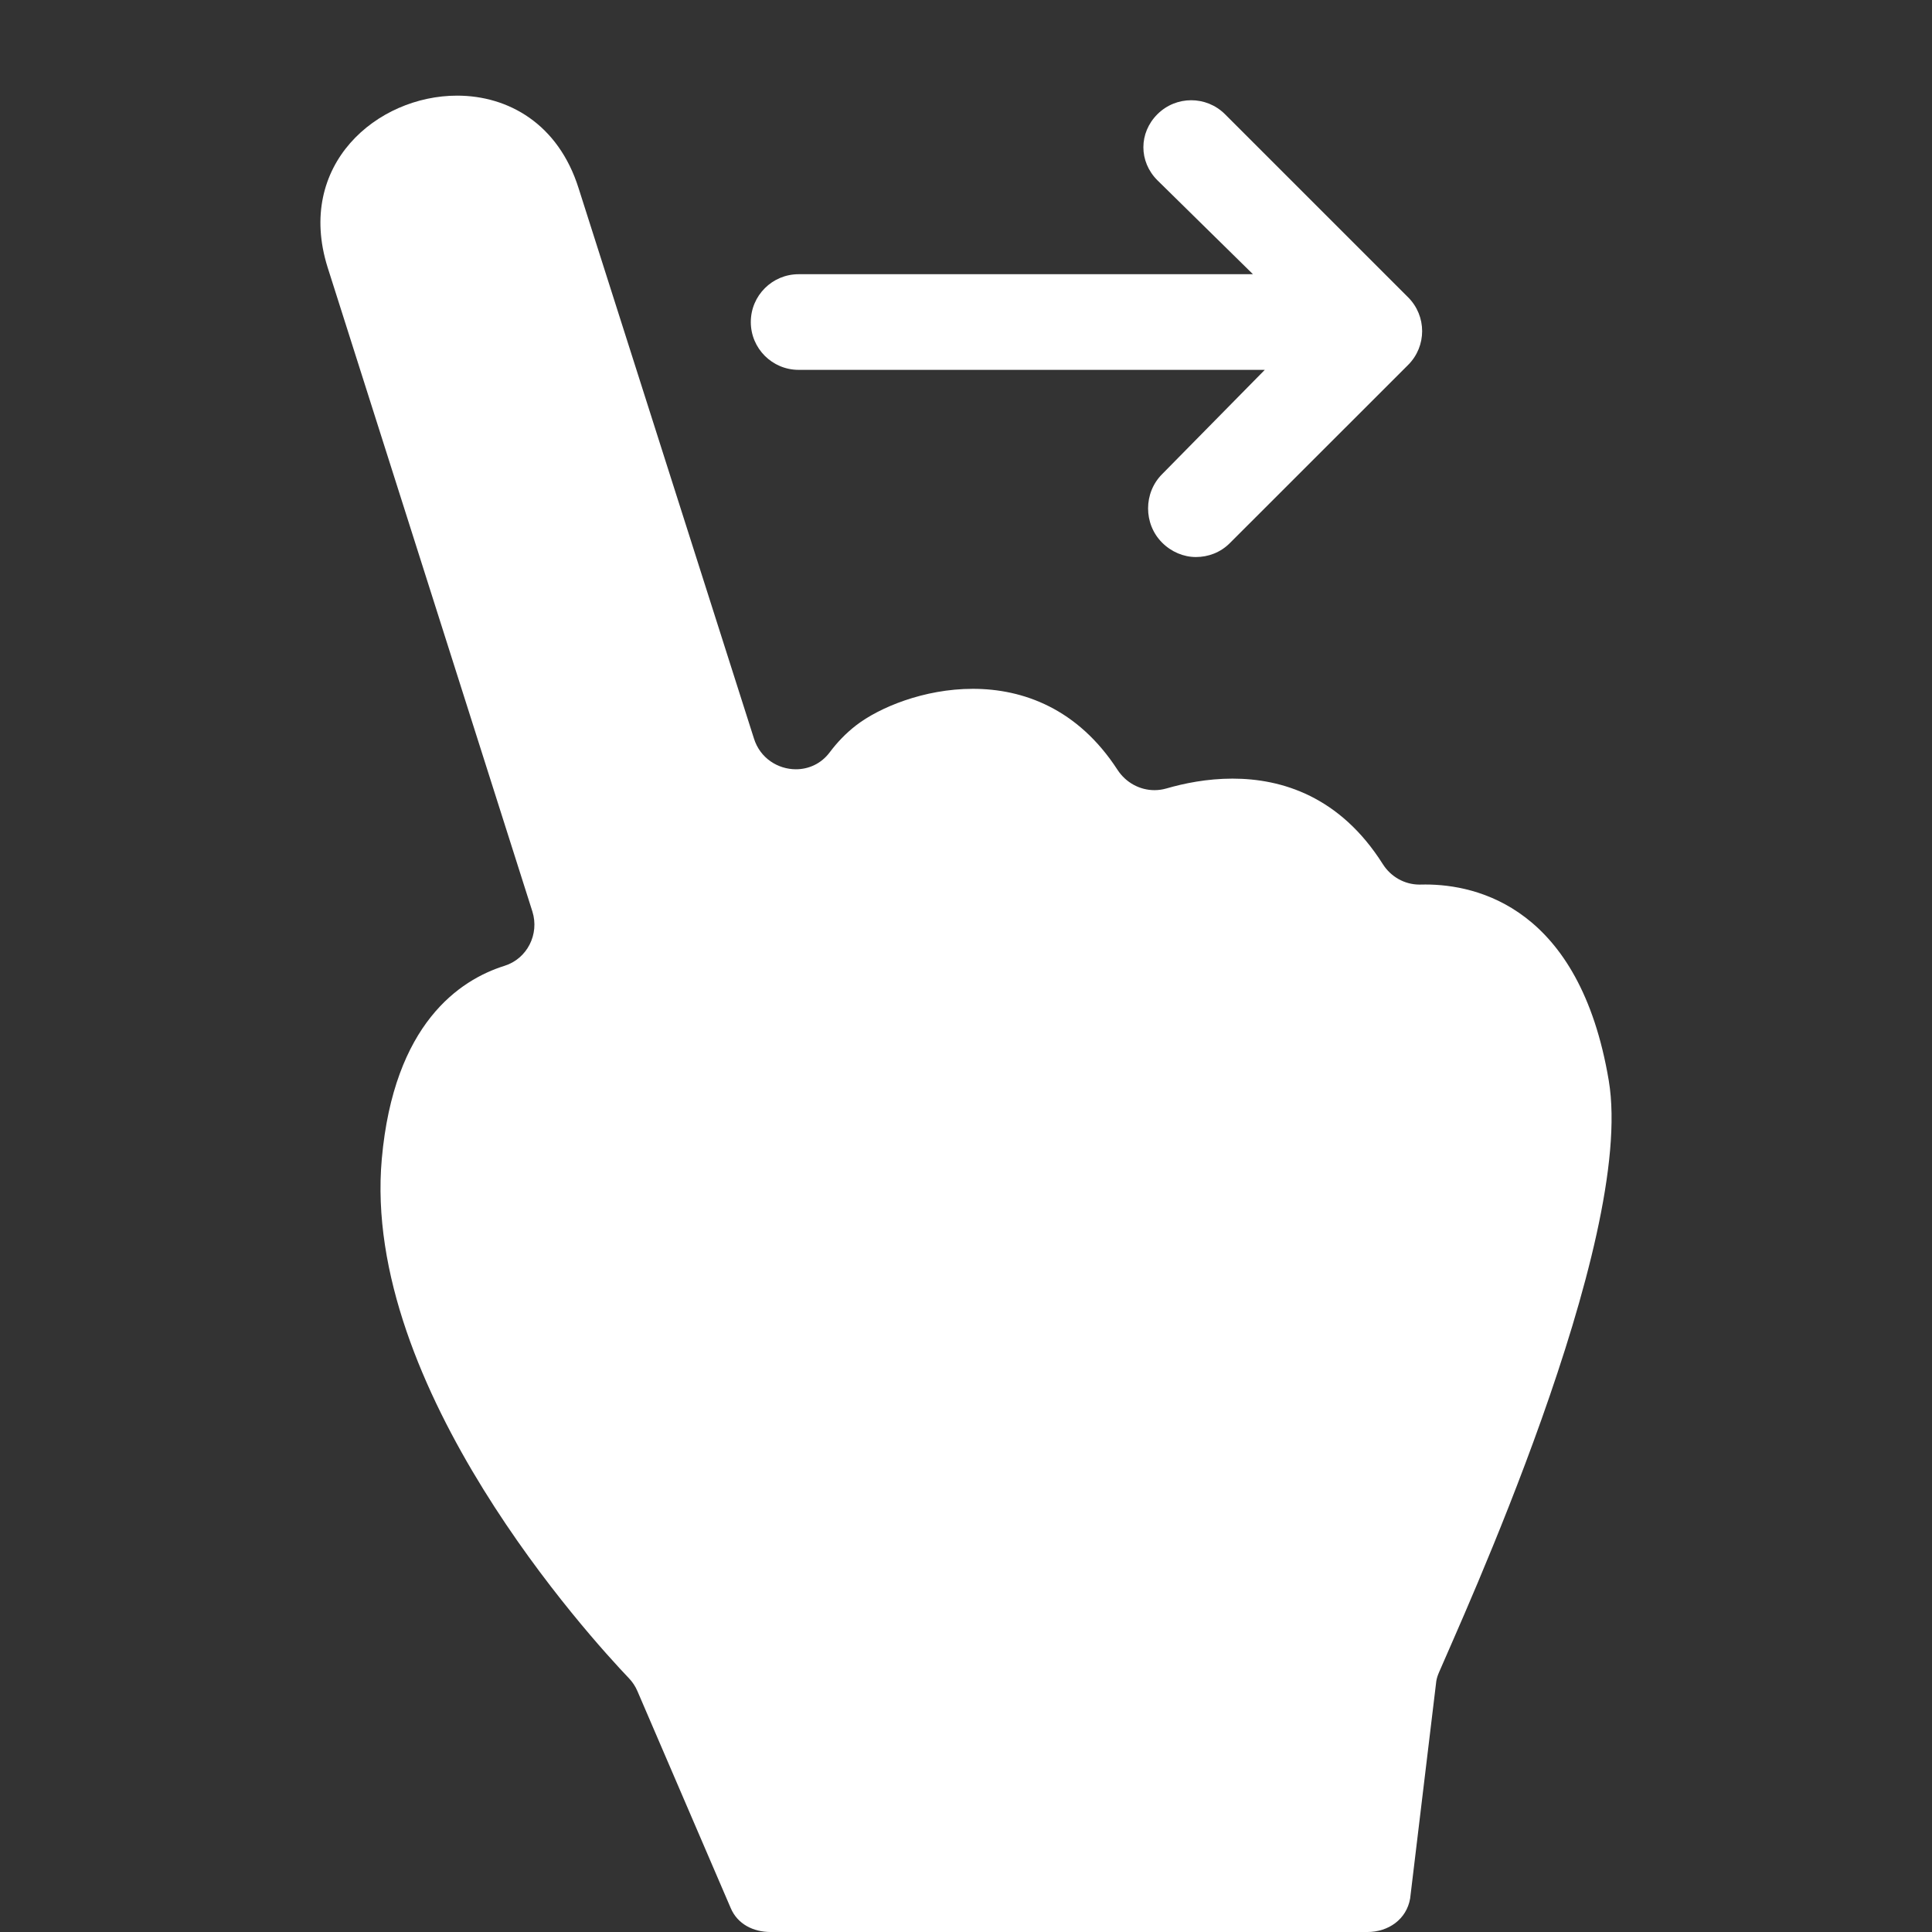 <?xml version="1.0" encoding="iso-8859-1"?>
<!-- Generator: Adobe Illustrator 19.0.0, SVG Export Plug-In . SVG Version: 6.00 Build 0)  -->
<svg xmlns="http://www.w3.org/2000/svg" xmlns:xlink="http://www.w3.org/1999/xlink" version="1.1" id="Capa_1" x="0px" y="0px" viewBox="0 0 242.405 242.405" style="enable-background:new 0 0 242.405 242.405;" xml:space="preserve" width="512px" height="512px">
<rect x="0" y="0" width="242.405" height="242.405" fill="#333333" stroke="none"/>
<g>
	<path d="M201.849,135.576c-3.656-21.778-16.566-24.598-23.007-24.598c-0.204,0-0.402,0.003-0.593,0.008   c-0.049,0.002-0.097,0.002-0.145,0.002c-1.875,0-3.603-0.983-4.608-2.574c-5.371-8.491-12.67-10.721-18.854-10.721   c-3.197,0-6.096,0.596-8.277,1.23c-0.503,0.146-1.013,0.217-1.516,0.217c-1.842,0-3.595-0.946-4.642-2.559   c-4.979-7.667-11.833-10.155-18.144-10.155c-6.144-0.001-11.771,2.356-14.656,4.588c-1.297,1.002-2.39,2.16-3.311,3.388   c-1.084,1.444-2.661,2.118-4.232,2.118c-2.25,0-4.489-1.379-5.263-3.847L72.608,23.655C70.051,15.501,63.736,12.001,57.354,12   c-10.056-0.002-20.28,8.685-16.252,21.534L66.8,114.372c0.891,2.844-0.653,5.914-3.496,6.807   c-5.637,1.768-13.888,7.269-15.402,24.243c-2.558,28.665,26.197,60.101,31.007,65.142c0.45,0.472,0.813,1.02,1.069,1.621   l11.706,27.221c0.855,2.012,2.83,3,5.017,3h74.855c2.655,0,4.925-1.596,5.373-4.213l3.282-27.274   c0.071-0.415,0.188-0.736,0.353-1.124C183.093,203.823,205.247,155.806,201.849,135.576z" fill="#FFFFFF"/>
	
		<line style="stroke-width:0;stroke-linecap:round;stroke-linejoin:round;" x1="57.356" y1="0" x2="57.356" y2="0" stroke="#FFFFFF" fill="#FFFFFF"/>
	<path d="M100.203,46.405h58.489l-12.887,13.091c-2.343,2.343-2.343,6.242,0.001,8.586c1.171,1.171,2.707,1.808,4.242,1.808   c1.535,0,3.071-0.561,4.243-1.732l22.386-22.374c2.343-2.343,2.343-6.135-0.001-8.479l-22.976-22.972   c-2.342-2.342-6.142-2.342-8.485,0.002c-2.343,2.343-2.343,5.94,0.001,8.284l11.989,11.786h-57.003c-3.314,0-6,2.687-6,6   S96.889,46.405,100.203,46.405z" fill="#FFFFFF"/>
</g>
<g>
</g>
<g>
</g>
<g>
</g>
<g>
</g>
<g>
</g>
<g>
</g>
<g>
</g>
<g>
</g>
<g>
</g>
<g>
</g>
<g>
</g>
<g>
</g>
<g>
</g>
<g>
</g>
<g>
</g>
</svg>

